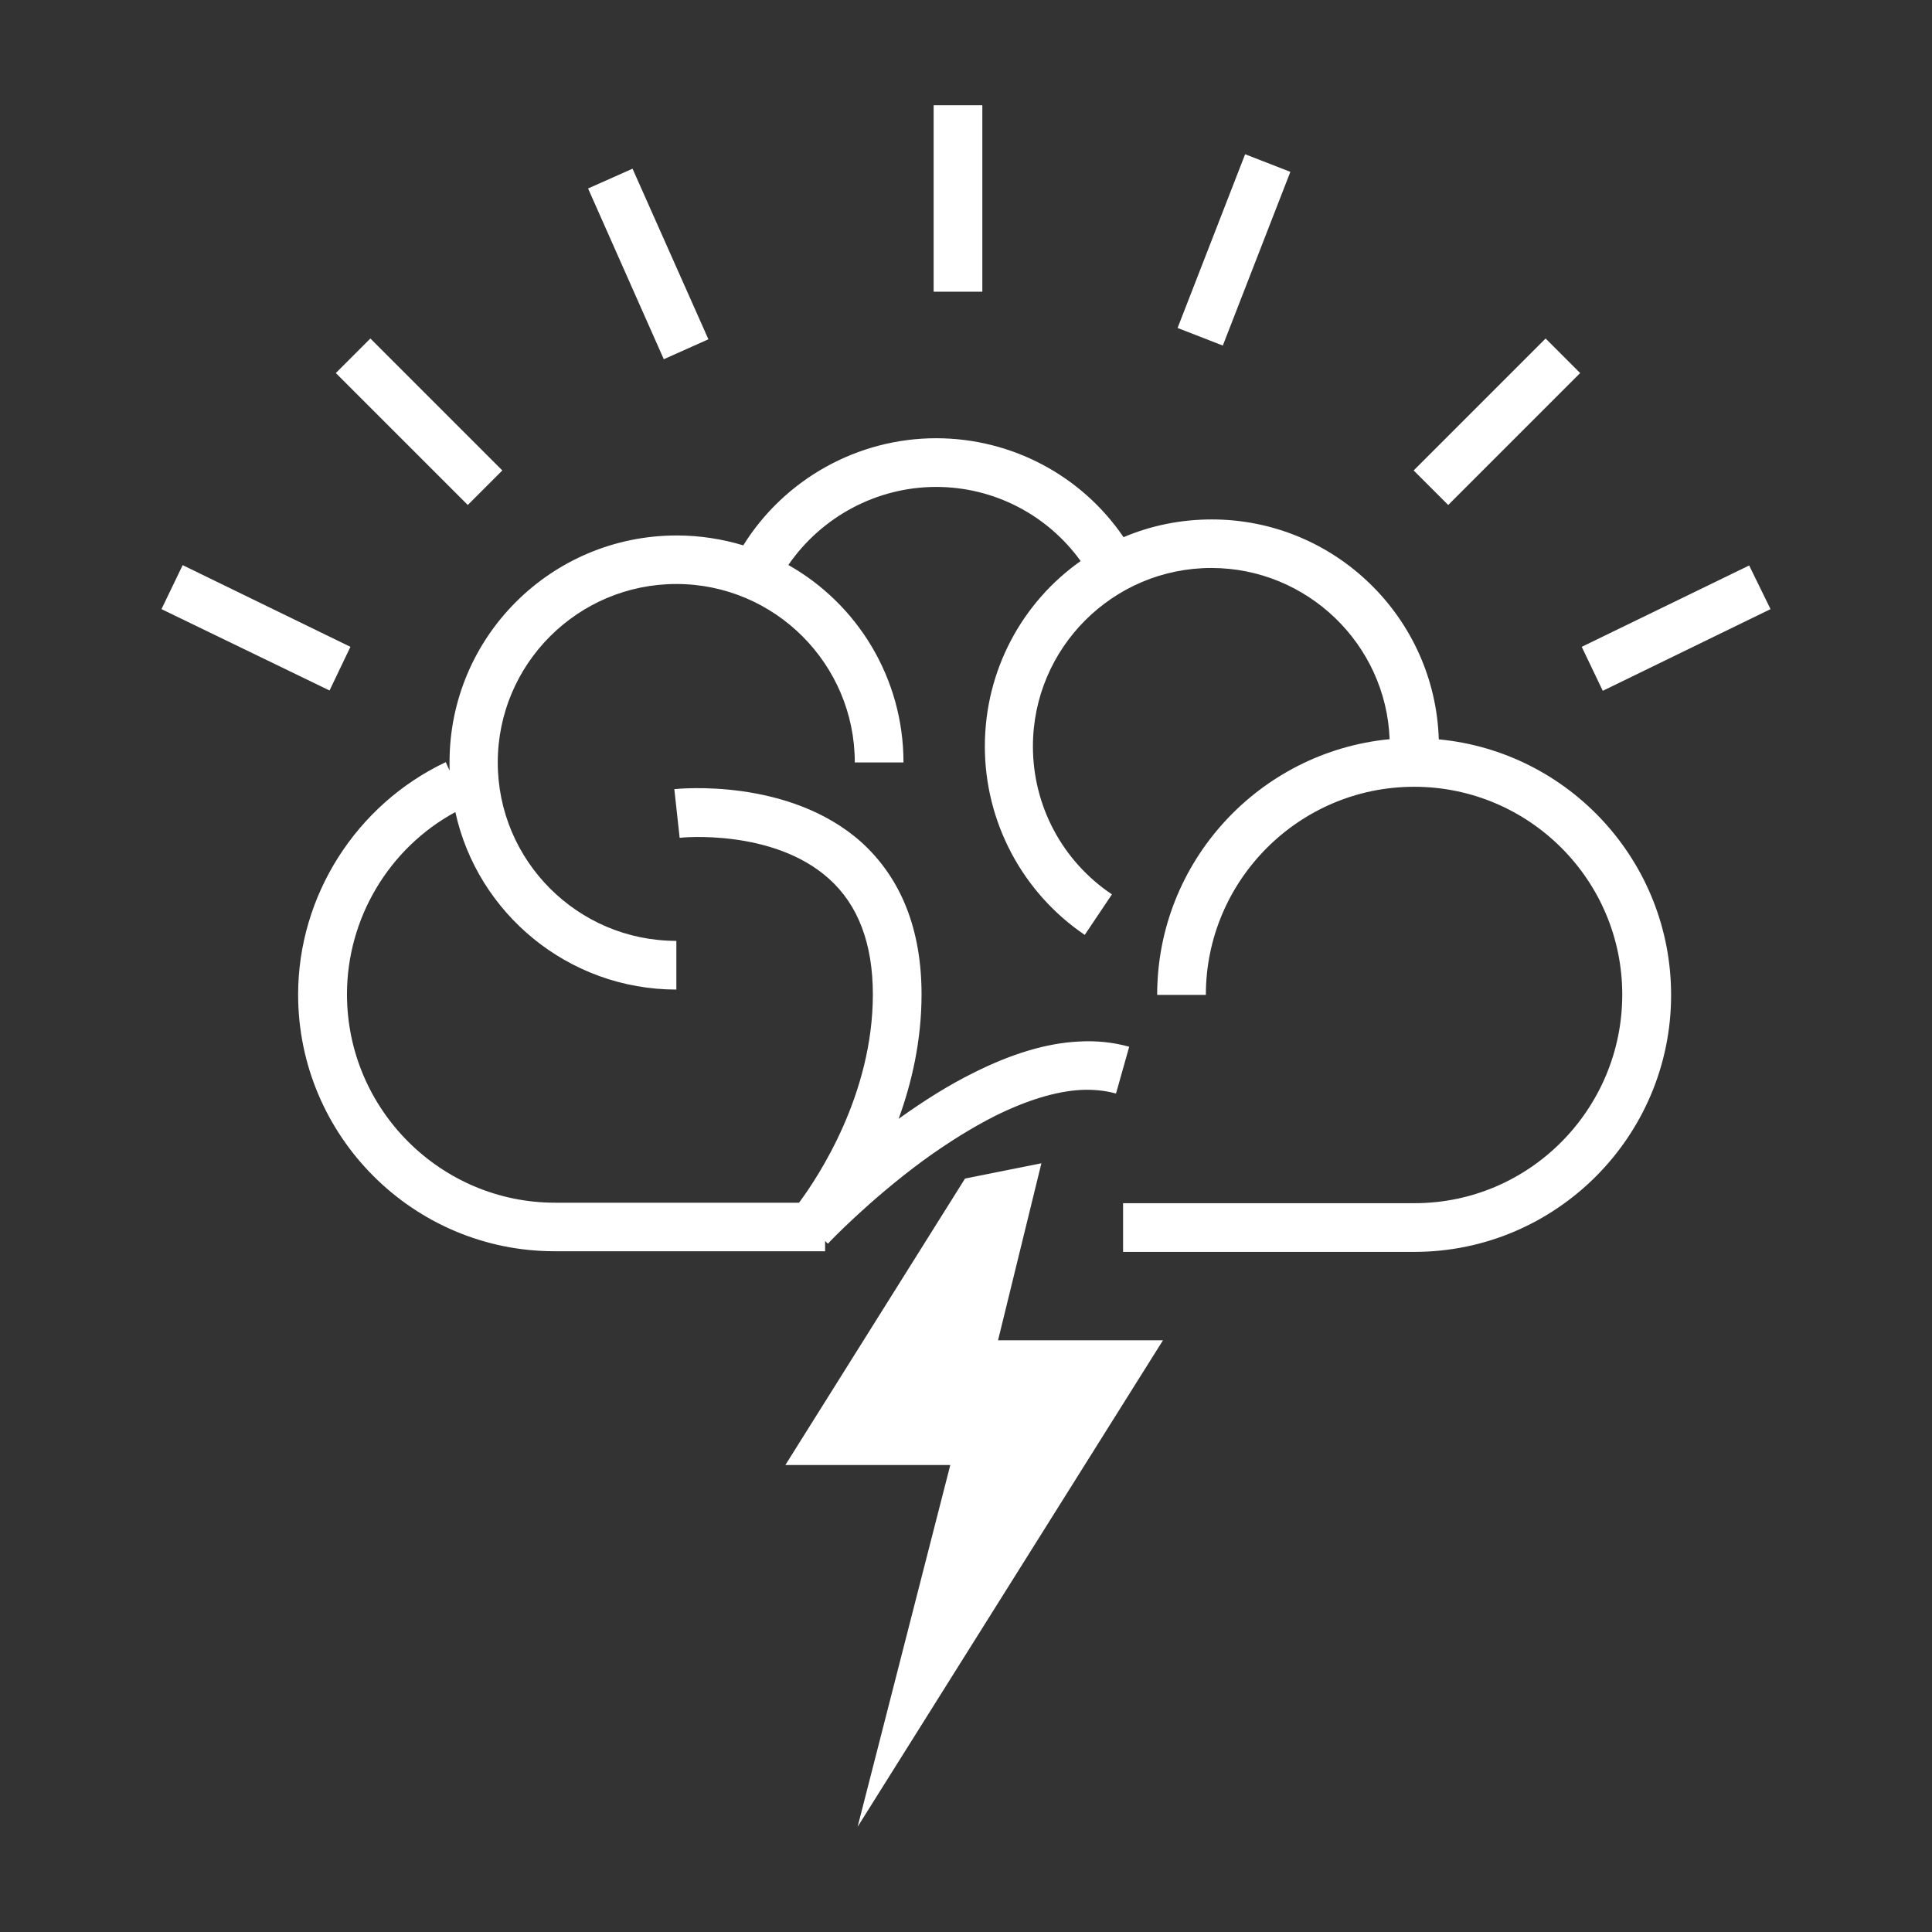 <svg xmlns="http://www.w3.org/2000/svg" viewBox="0 0 123 123" enable-background="new 0 0 123 123"><rect x="0" y="0" width="123" height="123" fill="#333333" stroke="none"/><style type="text/css">.st0{fill:#FFFFFF;} .st1{fill:none;stroke:#FFFFFF;stroke-width:3;stroke-miterlimit:10;}</style><path d="M91.6 47.07c-.24-7.76-6.63-14-14.45-14-2 0-3.9.4-5.62 1.13-2.65-3.9-7.1-6.3-11.93-6.3-5 0-9.65 2.6-12.28 6.82-1.33-.4-2.76-.63-4.23-.63-8 0-14.47 6.46-14.47 14.43 0 .18 0 .36 0 .54l-.24-.54c-5.7 2.7-9.4 8.5-9.4 14.8 0 9 7.32 16.34 16.33 16.34h17.22v-.65l.18.17c.02-.04 2.6-2.75 6.07-5.3 1.6-1.16 3.12-2.1 4.56-2.83 2.02-1 3.86-1.57 5.47-1.66.8-.04 1.56.04 2.24.23l.84-2.98c-1-.28-2.1-.4-3.23-.33-2.03.1-4.28.78-6.7 2-1.52.75-3.12 1.75-4.75 2.92.84-2.3 1.46-5 1.46-7.92 0-4.14-1.3-7.4-3.84-9.7-4.6-4.1-11.6-3.4-11.9-3.37l.34 3.1c.06-.02 5.94-.6 9.5 2.6 1.87 1.67 2.8 4.15 2.8 7.37 0 6.37-3.47 11.6-4.7 13.26H35.34c-7.3 0-13.25-5.96-13.25-13.27 0-4.82 2.66-9.3 6.9-11.6C30.4 58.17 36.2 63 43.06 63v-3.1c-6.28 0-11.37-5.1-11.37-11.36 0-6.27 5.1-11.36 11.37-11.36s11.36 5.1 11.36 11.36h3.1c0-5.38-2.95-10.1-7.33-12.57C52.3 32.9 55.82 31 59.6 31c3.7 0 7.1 1.8 9.2 4.72-3.7 2.6-6.1 6.93-6.1 11.8 0 4.8 2.38 9.3 6.36 12l1.73-2.58c-3.16-2.12-5.03-5.64-5.03-9.42 0-6.27 5.1-11.36 11.36-11.36 6.1 0 11.12 4.85 11.35 10.9-8.3.8-14.8 7.8-14.8 16.28h3.1c0-7.3 5.95-13.25 13.26-13.25s13.25 5.93 13.25 13.23S97.37 76.6 90.06 76.6H71.5v3.1h18.55c9 0 16.34-7.34 16.34-16.35 0-8.5-6.5-15.5-14.8-16.28" class="st0"/><path d="M100.7 41.18L111.36 36l1.36 2.78-10.68 5.2zm-90.42-2.4l1.35-2.8 10.68 5.2-1.33 2.78zM90 29.95l8.4-8.4 2.2 2.2-8.4 8.4zm-68.62-6.2l2.2-2.2 8.4 8.4-2.2 2.2zM37.44 12l2.83-1.26L45.1 21.6l-2.84 1.27zm37.53 8.88l4.3-11.06 2.88 1.12-4.3 11.06zM59.44 6.7h3.1v11.87h-3.1zM54.6 116.3l5.9-23.03H50l11.44-18.24 4.86-.97-2.76 11.27h10.5z" class="st0"/></svg>
